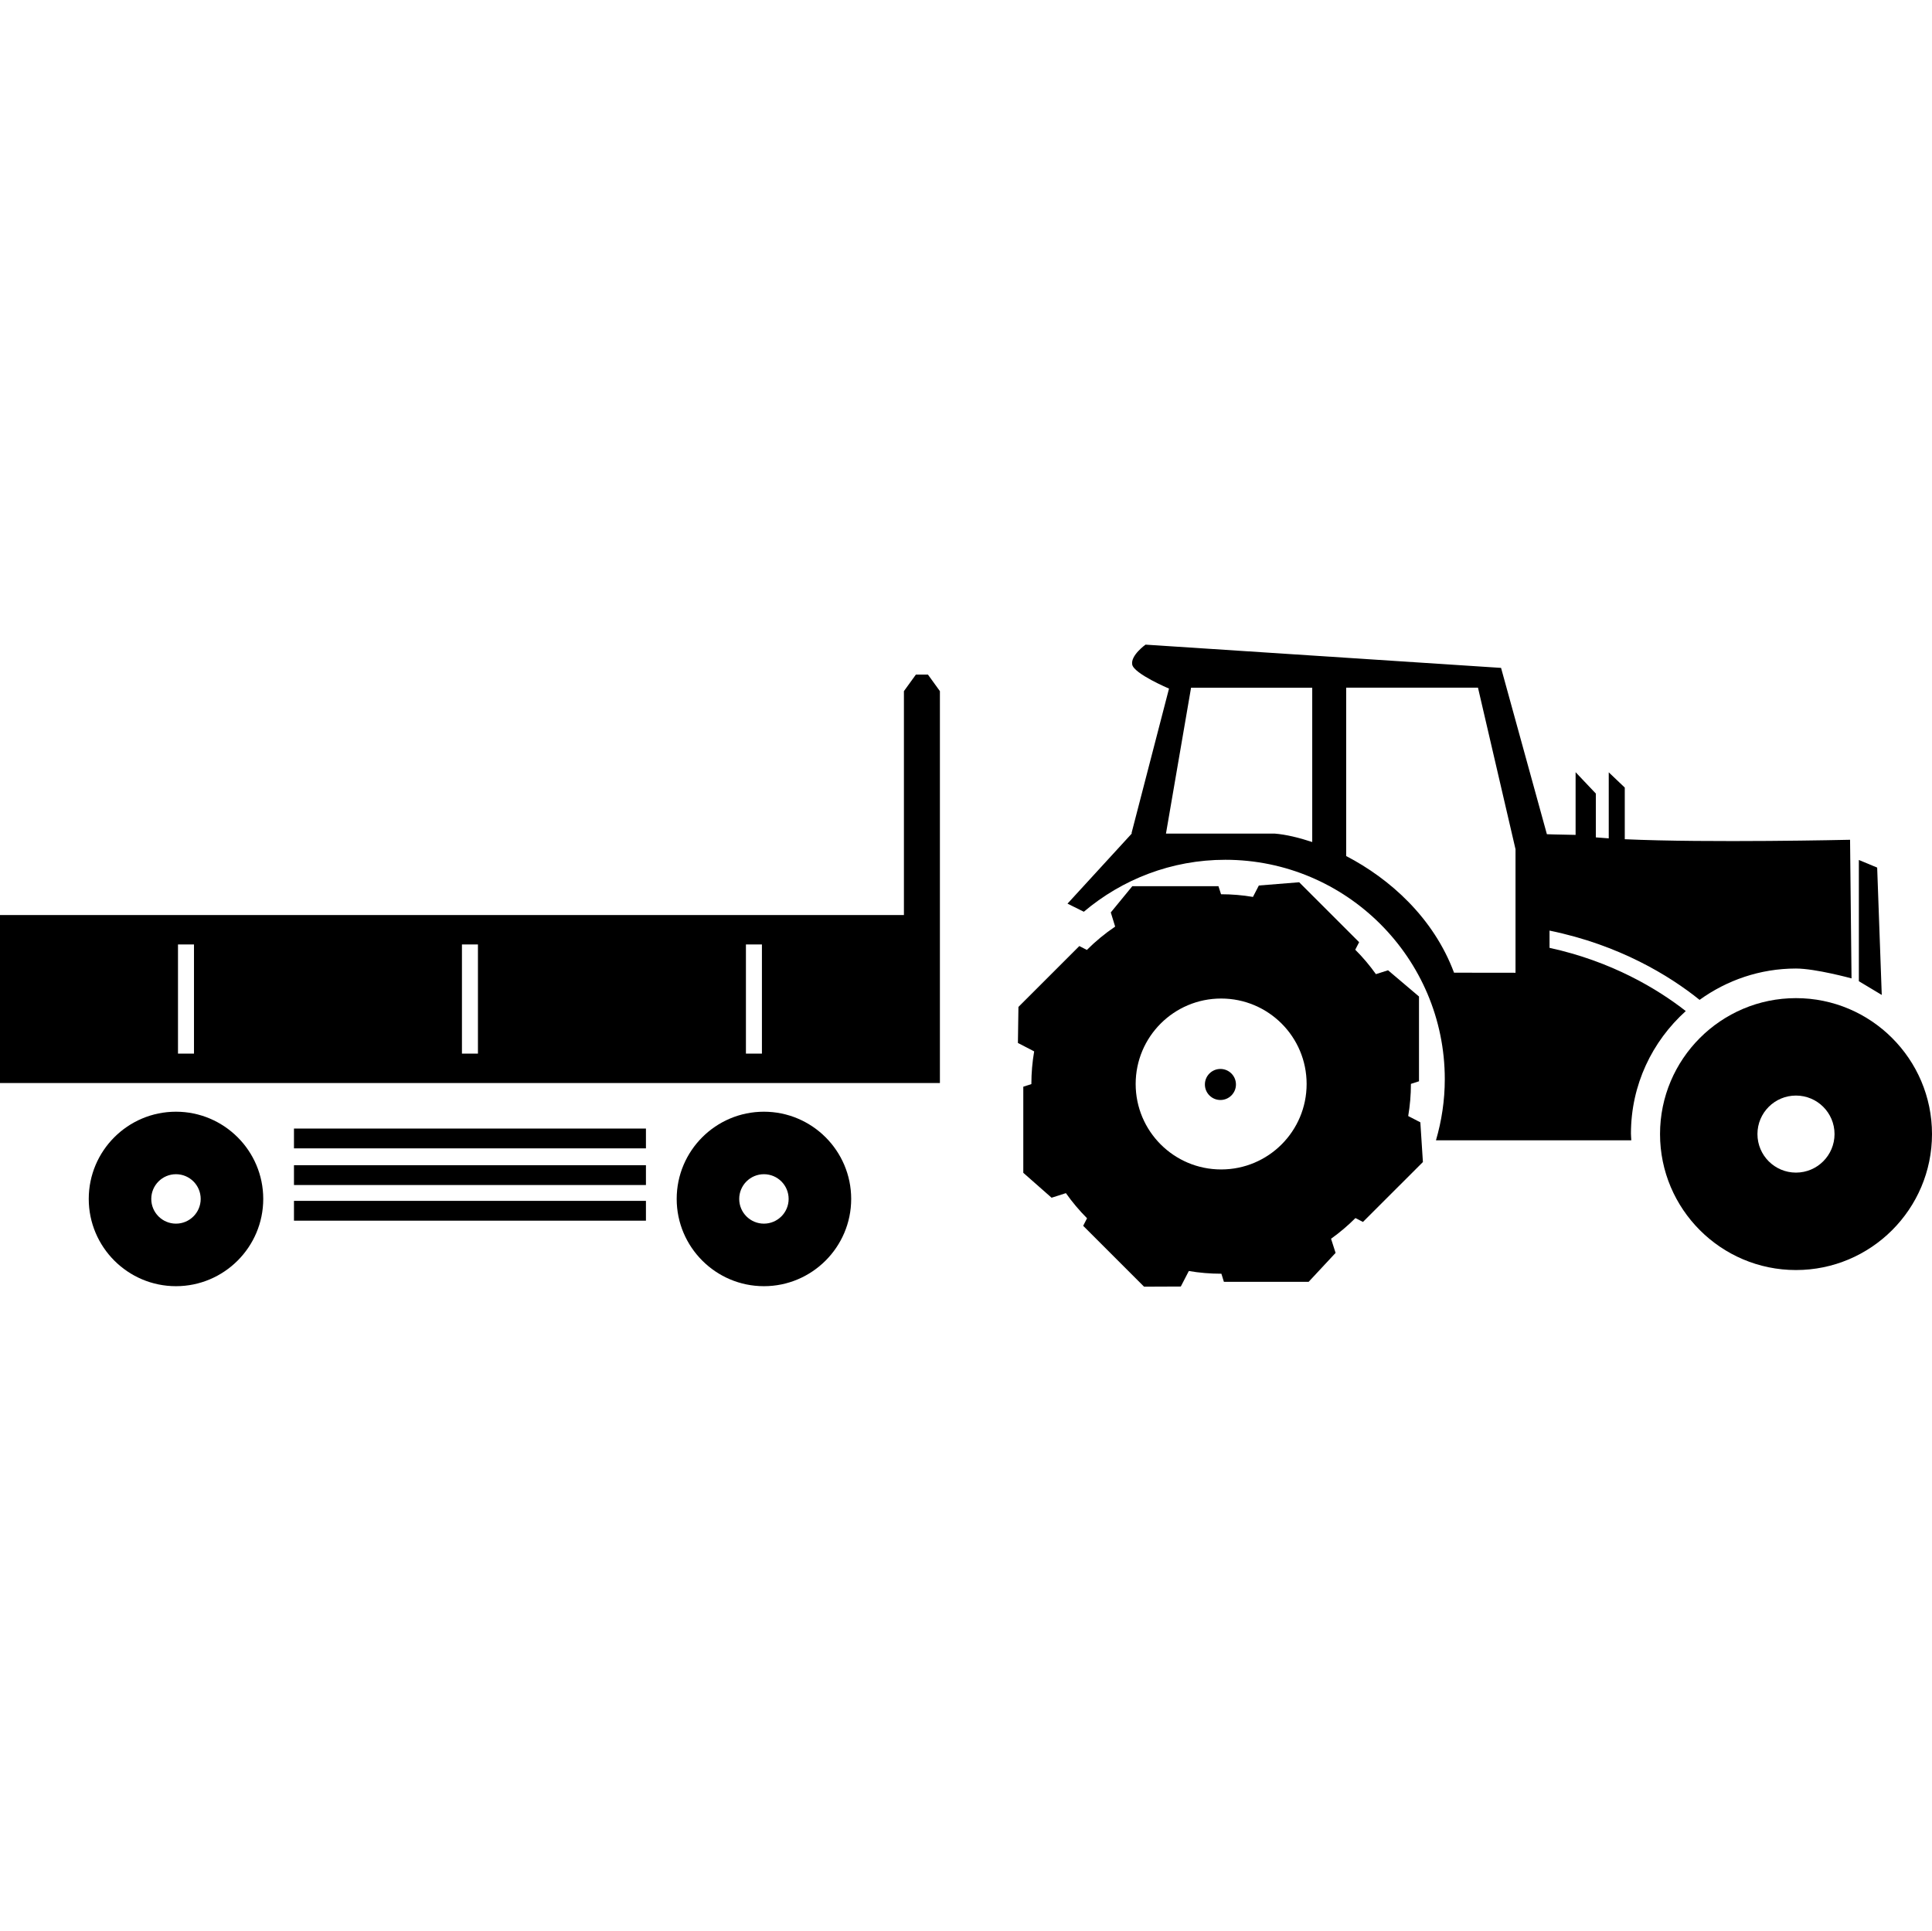 <?xml version="1.0" encoding="UTF-8" standalone="no"?>
<!-- Created with Inkscape (http://www.inkscape.org/) -->

<svg
   xmlns:dc="http://purl.org/dc/elements/1.1/"
   xmlns:cc="http://creativecommons.org/ns#"
   xmlns:rdf="http://www.w3.org/1999/02/22-rdf-syntax-ns#"
   xmlns:svg="http://www.w3.org/2000/svg"
   xmlns="http://www.w3.org/2000/svg"
   version="1.1"
   width="100%"
   height="100%"
   viewBox="0 0 77.524 77.506"
   id="icon-tractor"
   xml:space="preserve"><defs
     id="defs18" /><g
     transform="translate(-6.238,-6.248)"
     id="g4"><path
   d="m 78.304,46.304 c -3.009,0 -5.455,2.447 -5.455,5.455 0,3.01 2.445,5.457 5.455,5.457 3.009,0 5.458,-2.447 5.458,-5.457 0,-3.008 -2.45,-5.455 -5.458,-5.455 z m 0,7.002 c -0.854,0 -1.546,-0.691 -1.546,-1.547 0,-0.854 0.692,-1.545 1.546,-1.545 0.854,0 1.547,0.691 1.547,1.545 0,0.854 -0.693,1.547 -1.547,1.547 z"
   id="path6" />\n<path
   d="M 73.882,46.823 C 72.741,45.93 70.904,44.828 68.415,44.286 v -0.692 c 2.795,0.573 4.812,1.806 6.021,2.78 1.09,-0.787 2.424,-1.258 3.868,-1.258 0.784,0 2.229,0.396 2.229,0.396 l -0.059,-5.563 c 0,0 -5.692,0.131 -9.04,-0.022 v -2.073 l -0.643,-0.612 v 2.65 C 70.607,39.88 70.434,39.868 70.273,39.853 v -1.759 l -0.812,-0.857 v 2.516 c -0.76,-0.012 -1.152,-0.027 -1.152,-0.027 L 66.47,33.051 52.204,32.118 c 0,0 -0.607,0.433 -0.534,0.802 0.074,0.369 1.476,0.962 1.476,0.962 l -1.499,5.781 c -0.003,0.013 0.002,0.026 0.001,0.04 l -2.575,2.809 0.655,0.325 c 1.534,-1.297 3.515,-2.085 5.676,-2.085 4.857,0 8.808,3.951 8.808,8.806 0,0.852 -0.127,1.672 -0.354,2.451 h 7.838 c -0.003,-0.09 -0.014,-0.178 -0.014,-0.27 0,-1.953 0.853,-3.703 2.2,-4.916 z M 58.893,40.039 C 58.358,39.863 57.84,39.737 57.386,39.701 h -4.362 l 1.007,-5.855 h 4.862 v 6.193 z m 8.157,5.247 -2.467,-0.003 c -0.819,-2.2 -2.576,-3.772 -4.328,-4.681 v -6.757 h 5.289 l 1.506,6.483 v 4.958 z"
   id="path8" />\n<path
   d="m 62.744,51.036 c 0.071,-0.418 0.109,-0.848 0.109,-1.287 v -0.004 l 0.324,-0.104 v -3.402 l -1.242,-1.053 -0.487,0.155 c -0.249,-0.35 -0.526,-0.678 -0.829,-0.98 l 0.156,-0.302 -2.406,-2.405 -1.618,0.13 -0.237,0.458 c -0.415,-0.07 -0.841,-0.107 -1.275,-0.107 H 55.234 L 55.13,41.811 h -3.456 l -0.864,1.054 0.175,0.569 c -0.408,0.274 -0.788,0.589 -1.135,0.936 l -0.302,-0.156 -2.444,2.443 -0.021,1.446 0.652,0.338 c -0.073,0.426 -0.112,0.863 -0.112,1.309 v 0.004 l -0.324,0.105 v 3.455 l 1.135,1 0.575,-0.184 c 0.254,0.361 0.538,0.697 0.848,1.008 l -0.155,0.303 2.443,2.443 1.474,-0.006 0.322,-0.623 c 0.422,0.072 0.855,0.109 1.298,0.109 h 0.009 l 0.1,0.324 h 3.402 l 1.08,-1.16 -0.182,-0.568 c 0.35,-0.25 0.677,-0.527 0.979,-0.83 l 0.301,0.156 2.406,-2.404 -0.103,-1.594 -0.487,-0.252 z m -7.506,2.143 c -1.895,0 -3.43,-1.535 -3.43,-3.43 0,-1.895 1.535,-3.429 3.43,-3.429 1.895,0 3.43,1.534 3.43,3.429 0,1.895 -1.535,3.43 -3.43,3.43 z"
   id="path10" /><circle
   cx="55.209"
   cy="49.769"
   r="0.623"
   id="circle12" /><polygon
   points="80.827,40.76 80.827,45.625 81.746,46.176 81.562,41.065 "
   id="polygon14" /></g><g
     transform="translate(-6.238,-6.248)"
     id="g16"><path
       d="m 36.891,50.862 c -1.931,0 -3.5,1.568 -3.5,3.5 0,1.93 1.569,3.502 3.5,3.502 1.931,0 3.502,-1.572 3.502,-3.502 0,-1.931 -1.572,-3.5 -3.502,-3.5 z m 0,4.492 c -0.548,0 -0.991,-0.445 -0.991,-0.992 0,-0.547 0.443,-0.992 0.991,-0.992 0.548,0 0.992,0.443 0.992,0.992 0,0.547 -0.445,0.992 -0.992,0.992 z"
       id="path18" /><path
       d="m 13.299,50.862 c -1.931,0 -3.5,1.568 -3.5,3.5 0,1.93 1.569,3.502 3.5,3.502 1.93,0 3.502,-1.572 3.502,-3.502 0,-1.931 -1.572,-3.5 -3.502,-3.5 z m 0,4.492 c -0.548,0 -0.991,-0.445 -0.991,-0.992 0,-0.547 0.443,-0.992 0.991,-0.992 0.548,0 0.992,0.443 0.992,0.992 0,0.547 -0.444,0.992 -0.992,0.992 z"
       id="path20" /><rect
       width="14.123"
       height="0.795"
       x="18.034"
       y="54.44"
       id="rect22" /><rect
       width="14.123"
       height="0.795"
       x="18.034"
       y="53.009"
       id="rect24" /><rect
       width="14.123"
       height="0.795"
       x="18.034"
       y="51.538"
       id="rect26" /><path
       d="M 43.472,33.319 H 42.99 l -0.481,0.665 V 42.97 H 6.238 v 6.741 H 43.953 V 33.984 L 43.472,33.319 z M 14.021,48.53 H 13.38 v -4.379 h 0.642 v 4.379 z m 11.395,0 h -0.642 v -4.379 h 0.642 v 4.379 z m 11.395,0 h -0.642 v -4.379 h 0.642 v 4.379 z"
       id="path28" /></g></svg>
